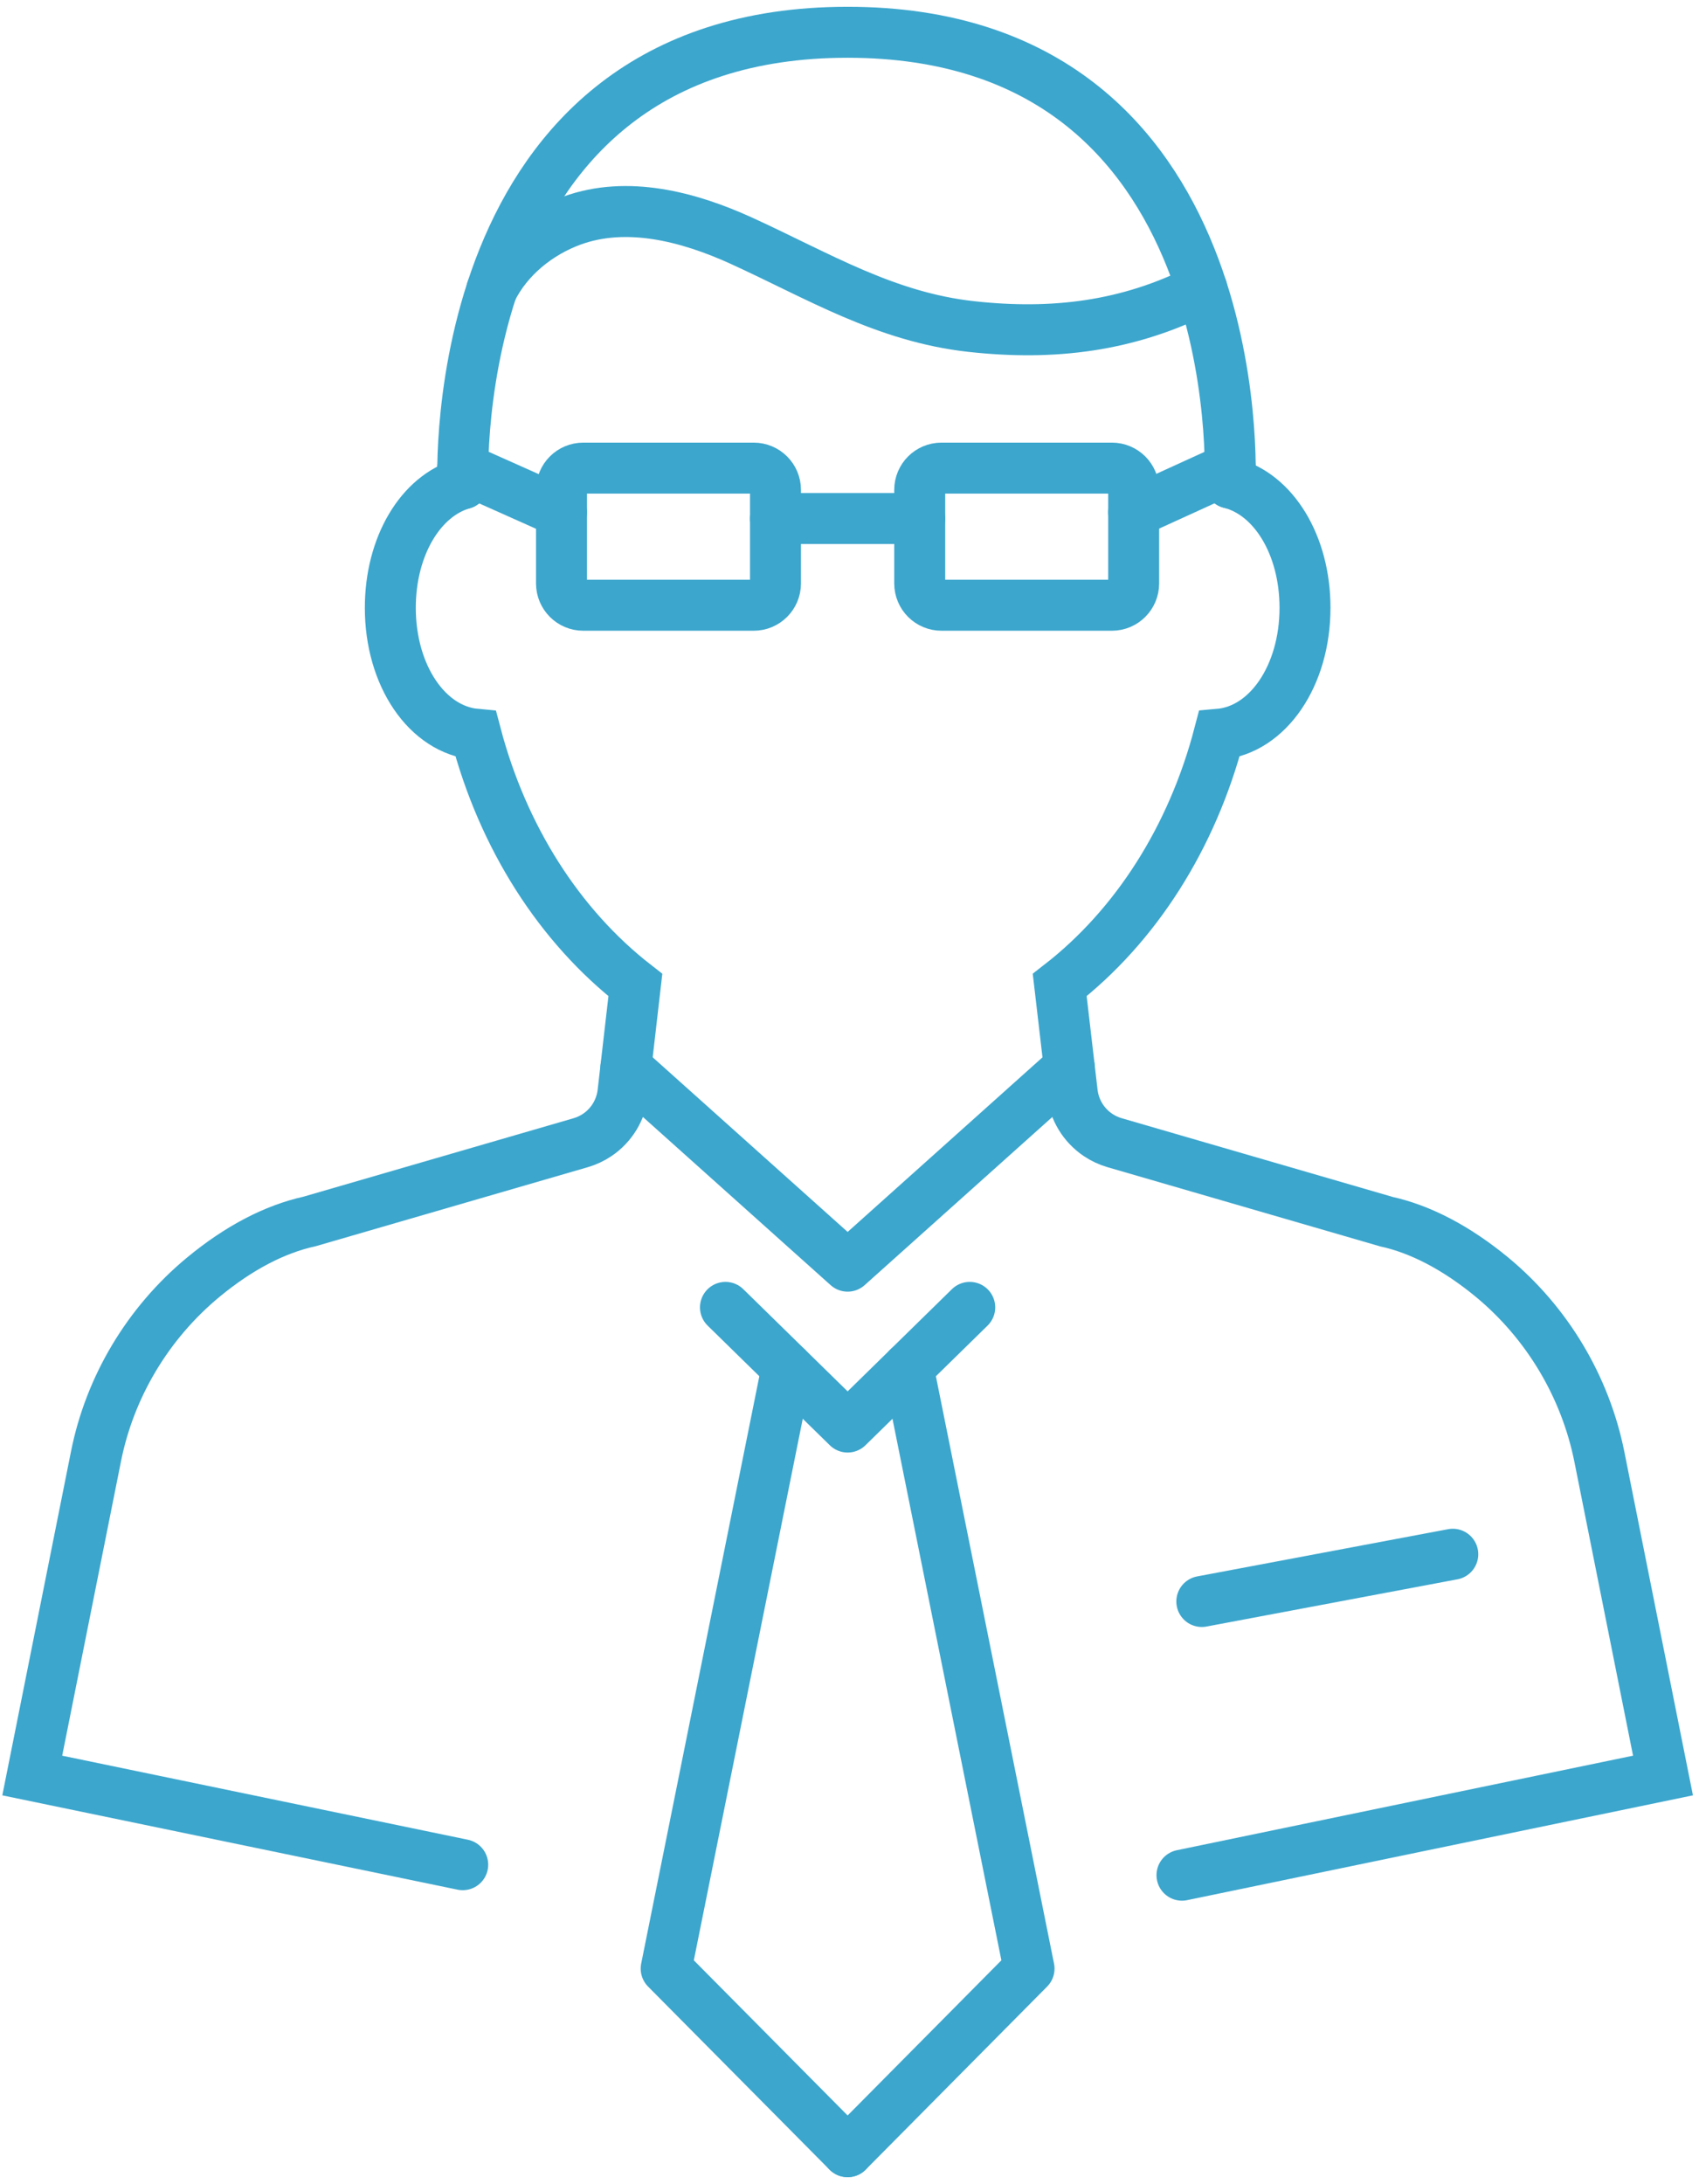 <svg width="158" height="203" viewBox="0 0 158 203" fill="none" xmlns="http://www.w3.org/2000/svg">
<path d="M90.182 121.519L78.827 132.641L67.466 121.519" stroke="#3CA6CD" stroke-width="4.739" stroke-miterlimit="10" stroke-linecap="round" stroke-linejoin="round"/>
<path d="M73.192 127.127L61.951 182.979L78.824 199.993" stroke="#3CA6CD" stroke-width="4.739" stroke-miterlimit="10" stroke-linecap="round" stroke-linejoin="round"/>
<path d="M84.459 127.127L95.697 182.979L78.827 199.993" stroke="#3CA6CD" stroke-width="4.739" stroke-miterlimit="10" stroke-linecap="round" stroke-linejoin="round"/>
<path d="M109.919 174.295L154.652 165.03L148.738 135.421C147.431 128.893 143.883 122.952 138.737 118.698C135.45 115.994 132.12 114.254 128.934 113.552L103.653 106.211C103.103 106.051 102.582 105.809 102.109 105.489C100.777 104.593 99.902 103.157 99.715 101.561L98.549 91.556C105.632 86.06 110.865 77.844 113.378 68.248C117.892 67.849 121.36 62.828 121.36 56.494C121.36 50.639 118.42 45.907 114.391 44.897" stroke="#3CA6CD" stroke-width="4.739" stroke-miterlimit="10" stroke-linecap="round"/>
<path d="M43.046 44.962C39.134 46.076 36.298 50.744 36.298 56.495C36.298 62.823 39.747 67.838 44.252 68.249C46.778 77.837 52.014 86.055 59.087 91.558L57.934 101.563C57.746 103.158 56.875 104.595 55.543 105.491C55.07 105.81 54.549 106.052 54.002 106.212L28.804 113.528C25.538 114.246 22.202 115.992 18.921 118.699C13.757 122.965 10.206 128.903 8.917 135.422L3 165.031L43.031 173.32" stroke="#3CA6CD" stroke-width="4.739" stroke-miterlimit="10" stroke-linecap="round"/>
<path d="M114.389 44.897C114.389 44.897 116.479 3 78.82 3C41.162 3 43.046 44.962 43.046 44.962" stroke="#3CA6CD" stroke-width="4.739" stroke-miterlimit="10" stroke-linecap="round"/>
<path d="M45.728 26.96C47.196 23.952 50.062 21.644 53.204 20.5C58.308 18.646 64.025 20.128 68.966 22.384C76.099 25.64 82.328 29.47 90.326 30.351C97.946 31.192 104.928 30.345 111.775 26.856" stroke="#3CA6CD" stroke-width="4.739" stroke-miterlimit="10" stroke-linecap="round"/>
<path d="M70.091 56.256H54.24C53.123 56.256 52.218 55.35 52.218 54.23V45.533C52.218 44.416 53.123 43.511 54.24 43.511H70.091C71.211 43.511 72.117 44.416 72.117 45.533V54.23C72.117 55.35 71.211 56.256 70.091 56.256Z" stroke="#3CA6CD" stroke-width="4.739" stroke-miterlimit="10" stroke-linecap="round"/>
<path d="M103.404 56.256H87.552C86.435 56.256 85.53 55.35 85.53 54.23V45.533C85.53 44.416 86.435 43.511 87.552 43.511H103.404C104.52 43.511 105.426 44.416 105.426 45.533V54.23C105.426 55.35 104.52 56.256 103.404 56.256Z" stroke="#3CA6CD" stroke-width="4.739" stroke-miterlimit="10" stroke-linecap="round"/>
<path d="M72.114 48.196H85.529" stroke="#3CA6CD" stroke-width="4.739" stroke-miterlimit="10" stroke-linecap="round"/>
<path d="M43.03 43.511L52.215 47.61" stroke="#3CA6CD" stroke-width="4.739" stroke-miterlimit="10" stroke-linecap="round"/>
<path d="M105.423 47.61L114.409 43.511" stroke="#3CA6CD" stroke-width="4.739" stroke-miterlimit="10" stroke-linecap="round"/>
<path d="M99.447 99.221L78.827 117.687L58.204 99.221" stroke="#3CA6CD" stroke-width="4.739" stroke-miterlimit="10" stroke-linecap="round" stroke-linejoin="round"/>
<path d="M111.764 148.855L135.103 144.464" stroke="#3CA6CD" stroke-width="4.739" stroke-miterlimit="10" stroke-linecap="round" stroke-linejoin="round"/>
</svg>
